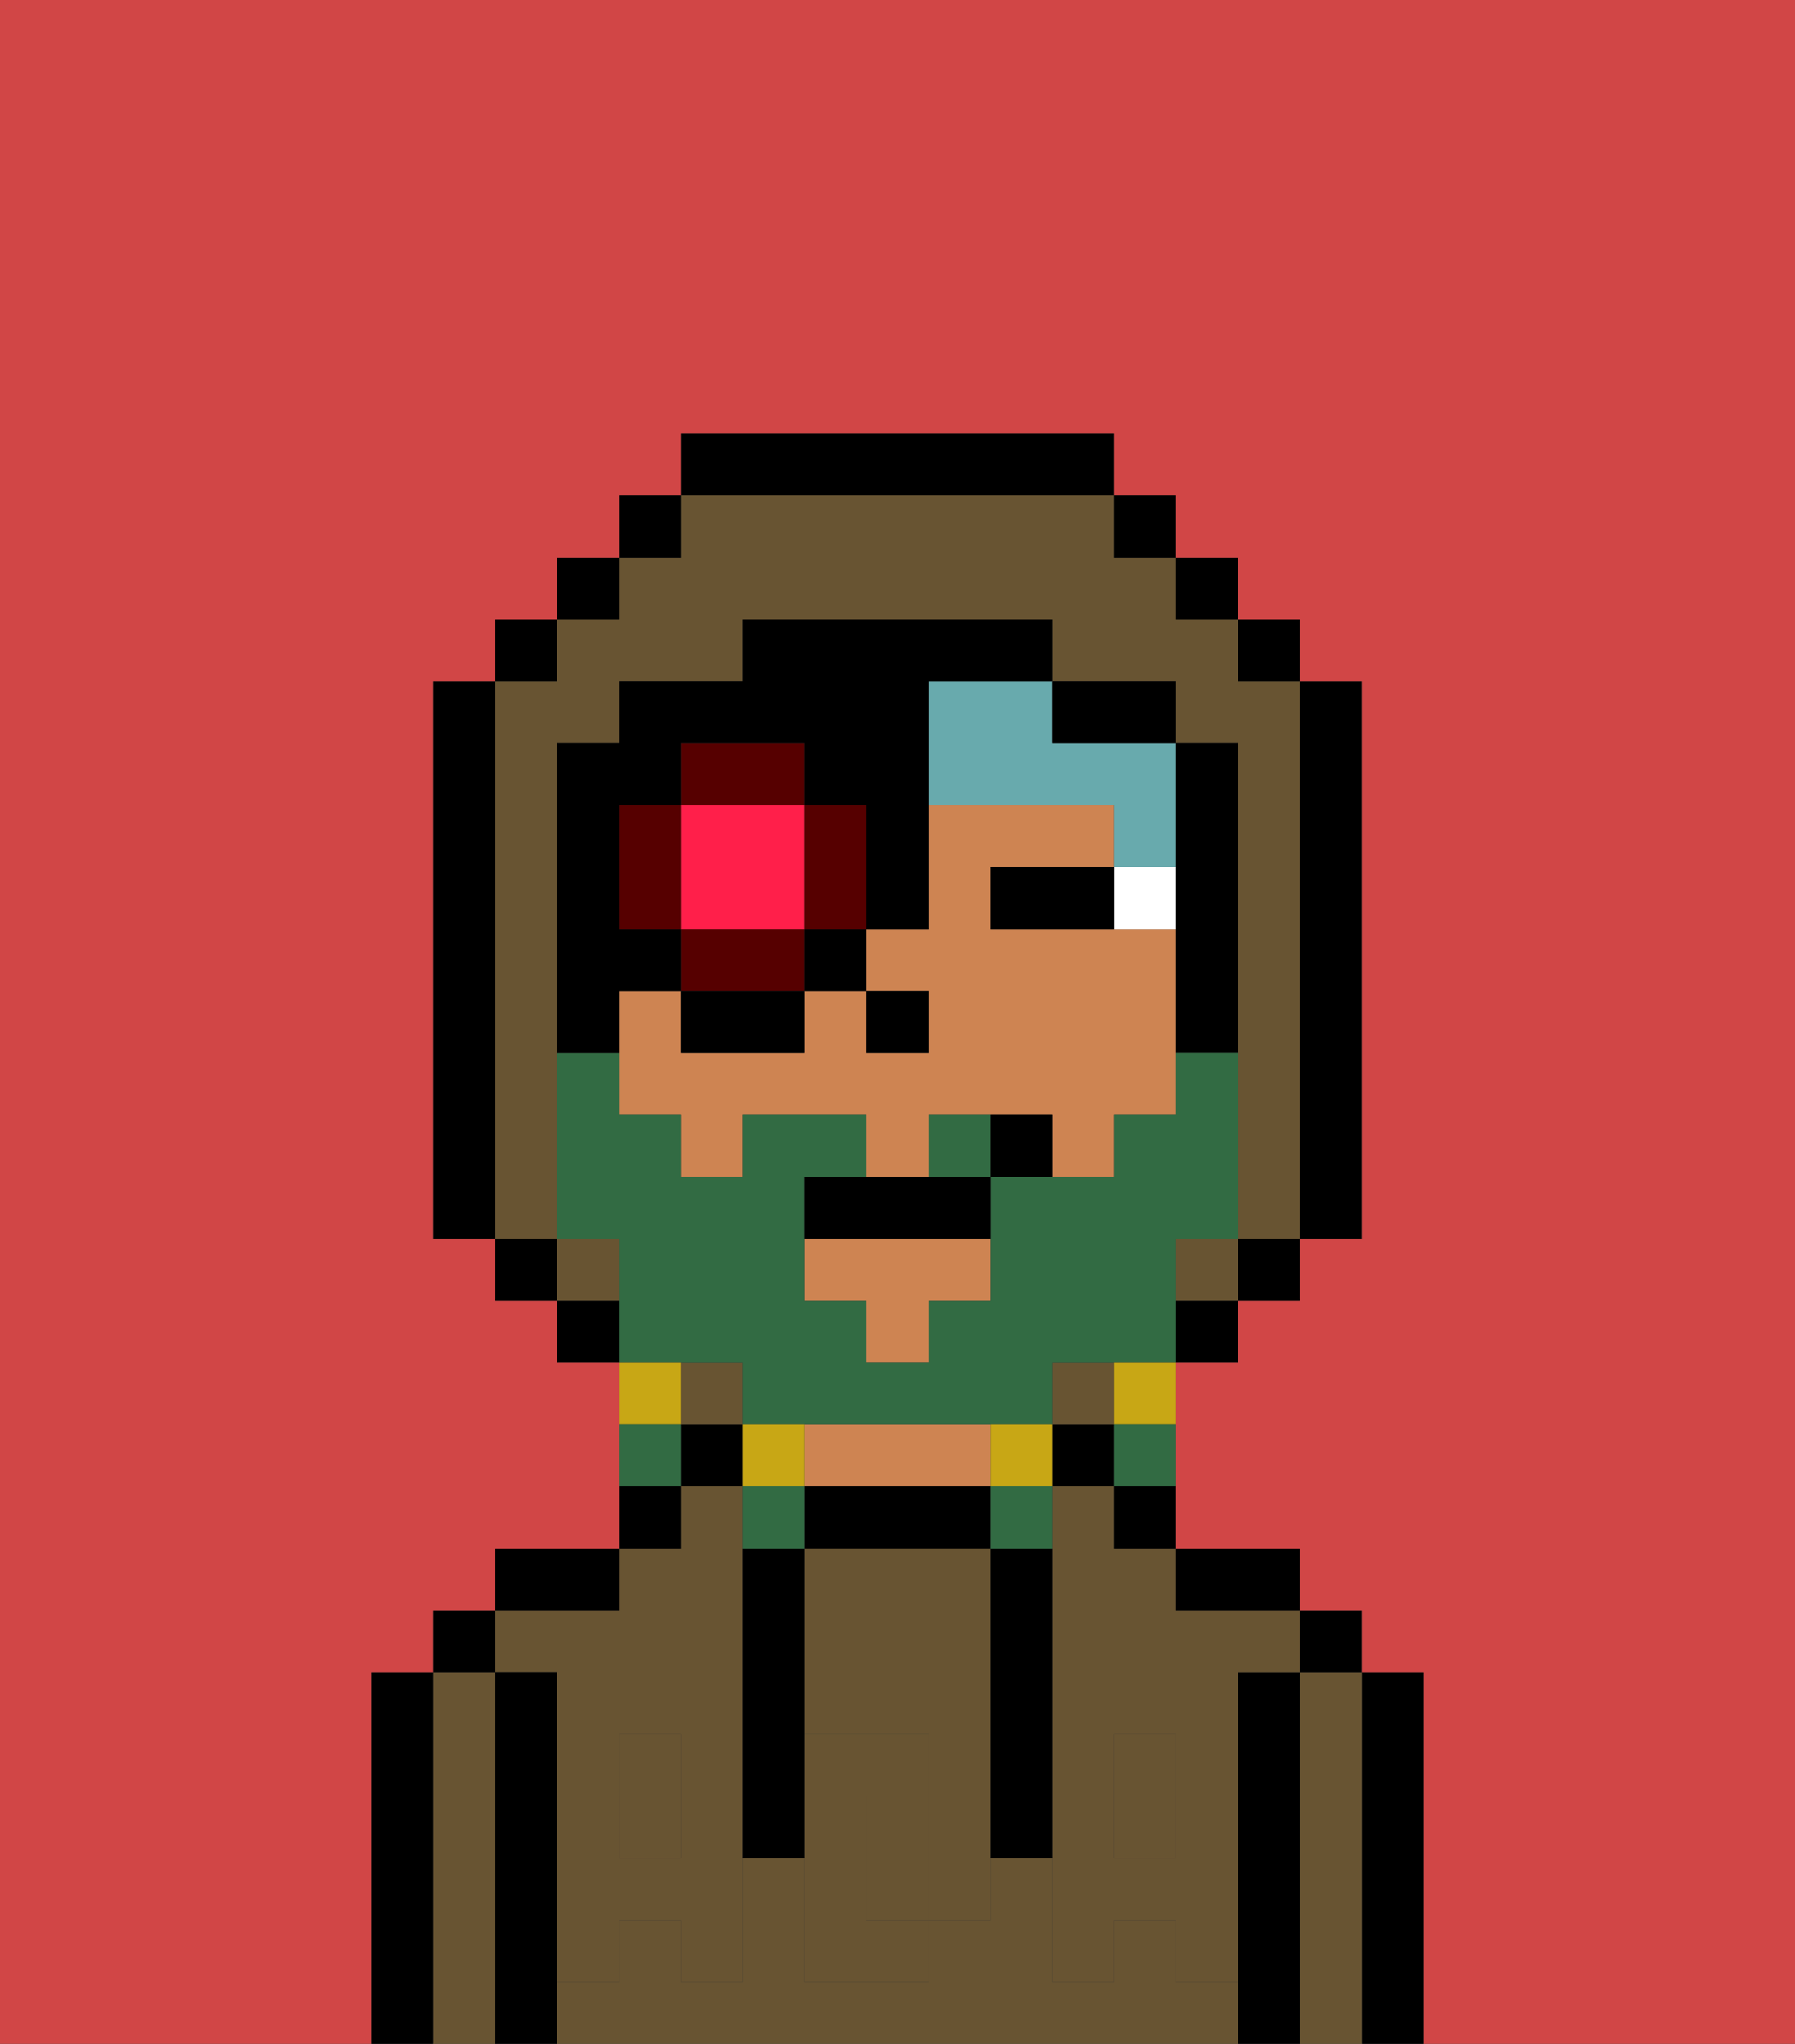 <svg xmlns="http://www.w3.org/2000/svg" viewBox="0 0 29 33"><rect x="0" y="0" width="29" height="33" fill="#333333" stroke="none"/><defs><style>polygon,rect,path{shape-rendering:crispedges;}.ta57-1{fill:#000000;}.ta57-2{fill:#685432;}.ta57-3{fill:#ce8452;}.ta57-4{fill:#685432;}.ta57-5{fill:#ffffff;}.ta57-6{fill:#68aaad;}.ta57-7{fill:#d14646;}.ta57-8{fill:#326b43;}.ta57-9{fill:#c8a715;}.ta57-10{fill:#ff1f4a;}.ta57-11{fill:#560000;}</style></defs><path class="ta57-1" d="M23,27H22v6h1V27Z"/><path class="ta57-2" d="M22,27H21v6h1V27Z"/><rect class="ta57-1" x="21" y="26" width="1" height="1"/><path class="ta57-1" d="M21,27H20v6h1V27Z"/><path class="ta57-2" d="M18,24H17v5h1V28h1v1h1V27h1V26H19V25H18Z"/><path class="ta57-2" d="M9,27v2h1V28h1v1h1V24H11v1H10v1H8v1Z"/><rect class="ta57-2" x="18" y="29" width="1" height="1"/><path class="ta57-2" d="M19,32V31H18v1H17V30H16v1H15v1H13V30H12v2H11V31H10v1H9v1H20V32Z"/><rect class="ta57-2" x="10" y="29" width="1" height="1"/><path class="ta57-1" d="M20,26h1V25H19v1Z"/><rect class="ta57-1" x="18" y="24" width="1" height="1"/><rect class="ta57-1" x="17" y="23" width="1" height="1"/><path class="ta57-1" d="M15,24H13v1h3V24Z"/><path class="ta57-3" d="M14,24h2V23H13v1Z"/><rect class="ta57-1" x="11" y="23" width="1" height="1"/><rect class="ta57-1" x="10" y="24" width="1" height="1"/><path class="ta57-1" d="M10,25H8v1h2Z"/><path class="ta57-1" d="M9,31V27H8v6H9V31Z"/><path class="ta57-2" d="M8,27H7v6H8V27Z"/><rect class="ta57-1" x="7" y="26" width="1" height="1"/><path class="ta57-1" d="M7,27H6v6H7V27Z"/><path class="ta57-2" d="M14,29v2h1V29Z"/><path class="ta57-2" d="M13,25v3h2v1h1V25H13Z"/><path class="ta57-4" d="M19,30H18V29H17v3h1V31h1v1h1V29H19Z"/><rect class="ta57-4" x="18" y="28" width="1" height="1"/><path class="ta57-4" d="M15,29v2h1V29Z"/><path class="ta57-4" d="M14,30V29h1V28H13v4h2V31H14Z"/><path class="ta57-4" d="M11,29v1H10V29H9v3h1V31h1v1h1V29Z"/><rect class="ta57-4" x="10" y="28" width="1" height="1"/><path class="ta57-1" d="M13,25H12v5h1V25Z"/><path class="ta57-1" d="M17,28V25H16v5h1V28Z"/><path class="ta57-3" d="M18,15H16V14h2V13H15v2H14v1h1v1H14V16H13v1H11V16H10v2h1v1h1V18h2v1h1V18h2v1h1V18h1V15Z"/><polygon class="ta57-3" points="13 21 14 21 14 22 15 22 15 21 16 21 16 20 13 20 13 21"/><rect class="ta57-1" x="14" y="16" width="1" height="1"/><path class="ta57-5" d="M18,15h1V14H18Z"/><path class="ta57-1" d="M17,14H16v1h2V14Z"/><path class="ta57-6" d="M15,13h3v1h1V12H17V11H15Z"/><rect class="ta57-2" x="9" y="20" width="1" height="1"/><path class="ta57-2" d="M9,19V12h1V11h2V10h5v1h2v1h1v8h1V11H20V10H19V9H18V8H11V9H10v1H9v1H8v9H9Z"/><rect class="ta57-2" x="19" y="20" width="1" height="1"/><rect class="ta57-2" x="17" y="22" width="1" height="1"/><rect class="ta57-2" x="11" y="22" width="1" height="1"/><rect class="ta57-1" x="10" y="8" width="1" height="1"/><rect class="ta57-1" x="9" y="9" width="1" height="1"/><rect class="ta57-1" x="8" y="10" width="1" height="1"/><path class="ta57-1" d="M8,11H7v9H8V11Z"/><rect class="ta57-1" x="8" y="20" width="1" height="1"/><rect class="ta57-1" x="9" y="21" width="1" height="1"/><rect class="ta57-1" x="19" y="21" width="1" height="1"/><rect class="ta57-1" x="20" y="20" width="1" height="1"/><path class="ta57-1" d="M21,20h1V11H21v9Z"/><rect class="ta57-1" x="20" y="10" width="1" height="1"/><rect class="ta57-1" x="19" y="9" width="1" height="1"/><rect class="ta57-1" x="18" y="8" width="1" height="1"/><path class="ta57-1" d="M18,8V7H11V8h7Z"/><path class="ta57-1" d="M20,12H19v5h1V12Z"/><path class="ta57-1" d="M18,12h1V11H17v1Z"/><path class="ta57-7" d="M0,7V33H6V27H7V26H8V25h2V22H9V21H8V20H7V11H8V10H9V9h1V8h1V7h7V8h1V9h1v1h1v1h1v9H21v1H20v1H19v3h2v1h1v1h1v6h6V0H0Z"/><path class="ta57-8" d="M15,18v1h1V18Z"/><path class="ta57-8" d="M12,22v1h5V22h2V20h1V17H19v1H18v1H16v2H15v1H14V21H13V19h1V18H12v1H11V18H10V17H9v3h1v2h2Z"/><path class="ta57-9" d="M18,23h1V22H18Z"/><path class="ta57-8" d="M18,24h1V23H18Z"/><path class="ta57-9" d="M17,24V23H16v1Z"/><path class="ta57-8" d="M16,25h1V24H16Z"/><path class="ta57-9" d="M13,23H12v1h1Z"/><path class="ta57-8" d="M13,24H12v1h1Z"/><path class="ta57-9" d="M11,22H10v1h1Z"/><path class="ta57-8" d="M11,23H10v1h1Z"/><path class="ta57-10" d="M13,15V13H11v2h2Z"/><path class="ta57-11" d="M13,13v2h1V13Z"/><path class="ta57-11" d="M12,15H11v1h2V15Z"/><path class="ta57-11" d="M10,13v2h1V13Z"/><path class="ta57-11" d="M13,12H11v1h2Z"/><path class="ta57-1" d="M11,16V15H10V13h1V12h2v1h1v2h1V11h2V10H12v1H10v1H9v5h1V16Z"/><rect class="ta57-1" x="11" y="16" width="2" height="1"/><rect class="ta57-1" x="13" y="15" width="1" height="1"/><path class="ta57-1" d="M14,19H13v1h3V19H14Z"/><path class="ta57-1" d="M16,18v1h1V18Z"/></svg>